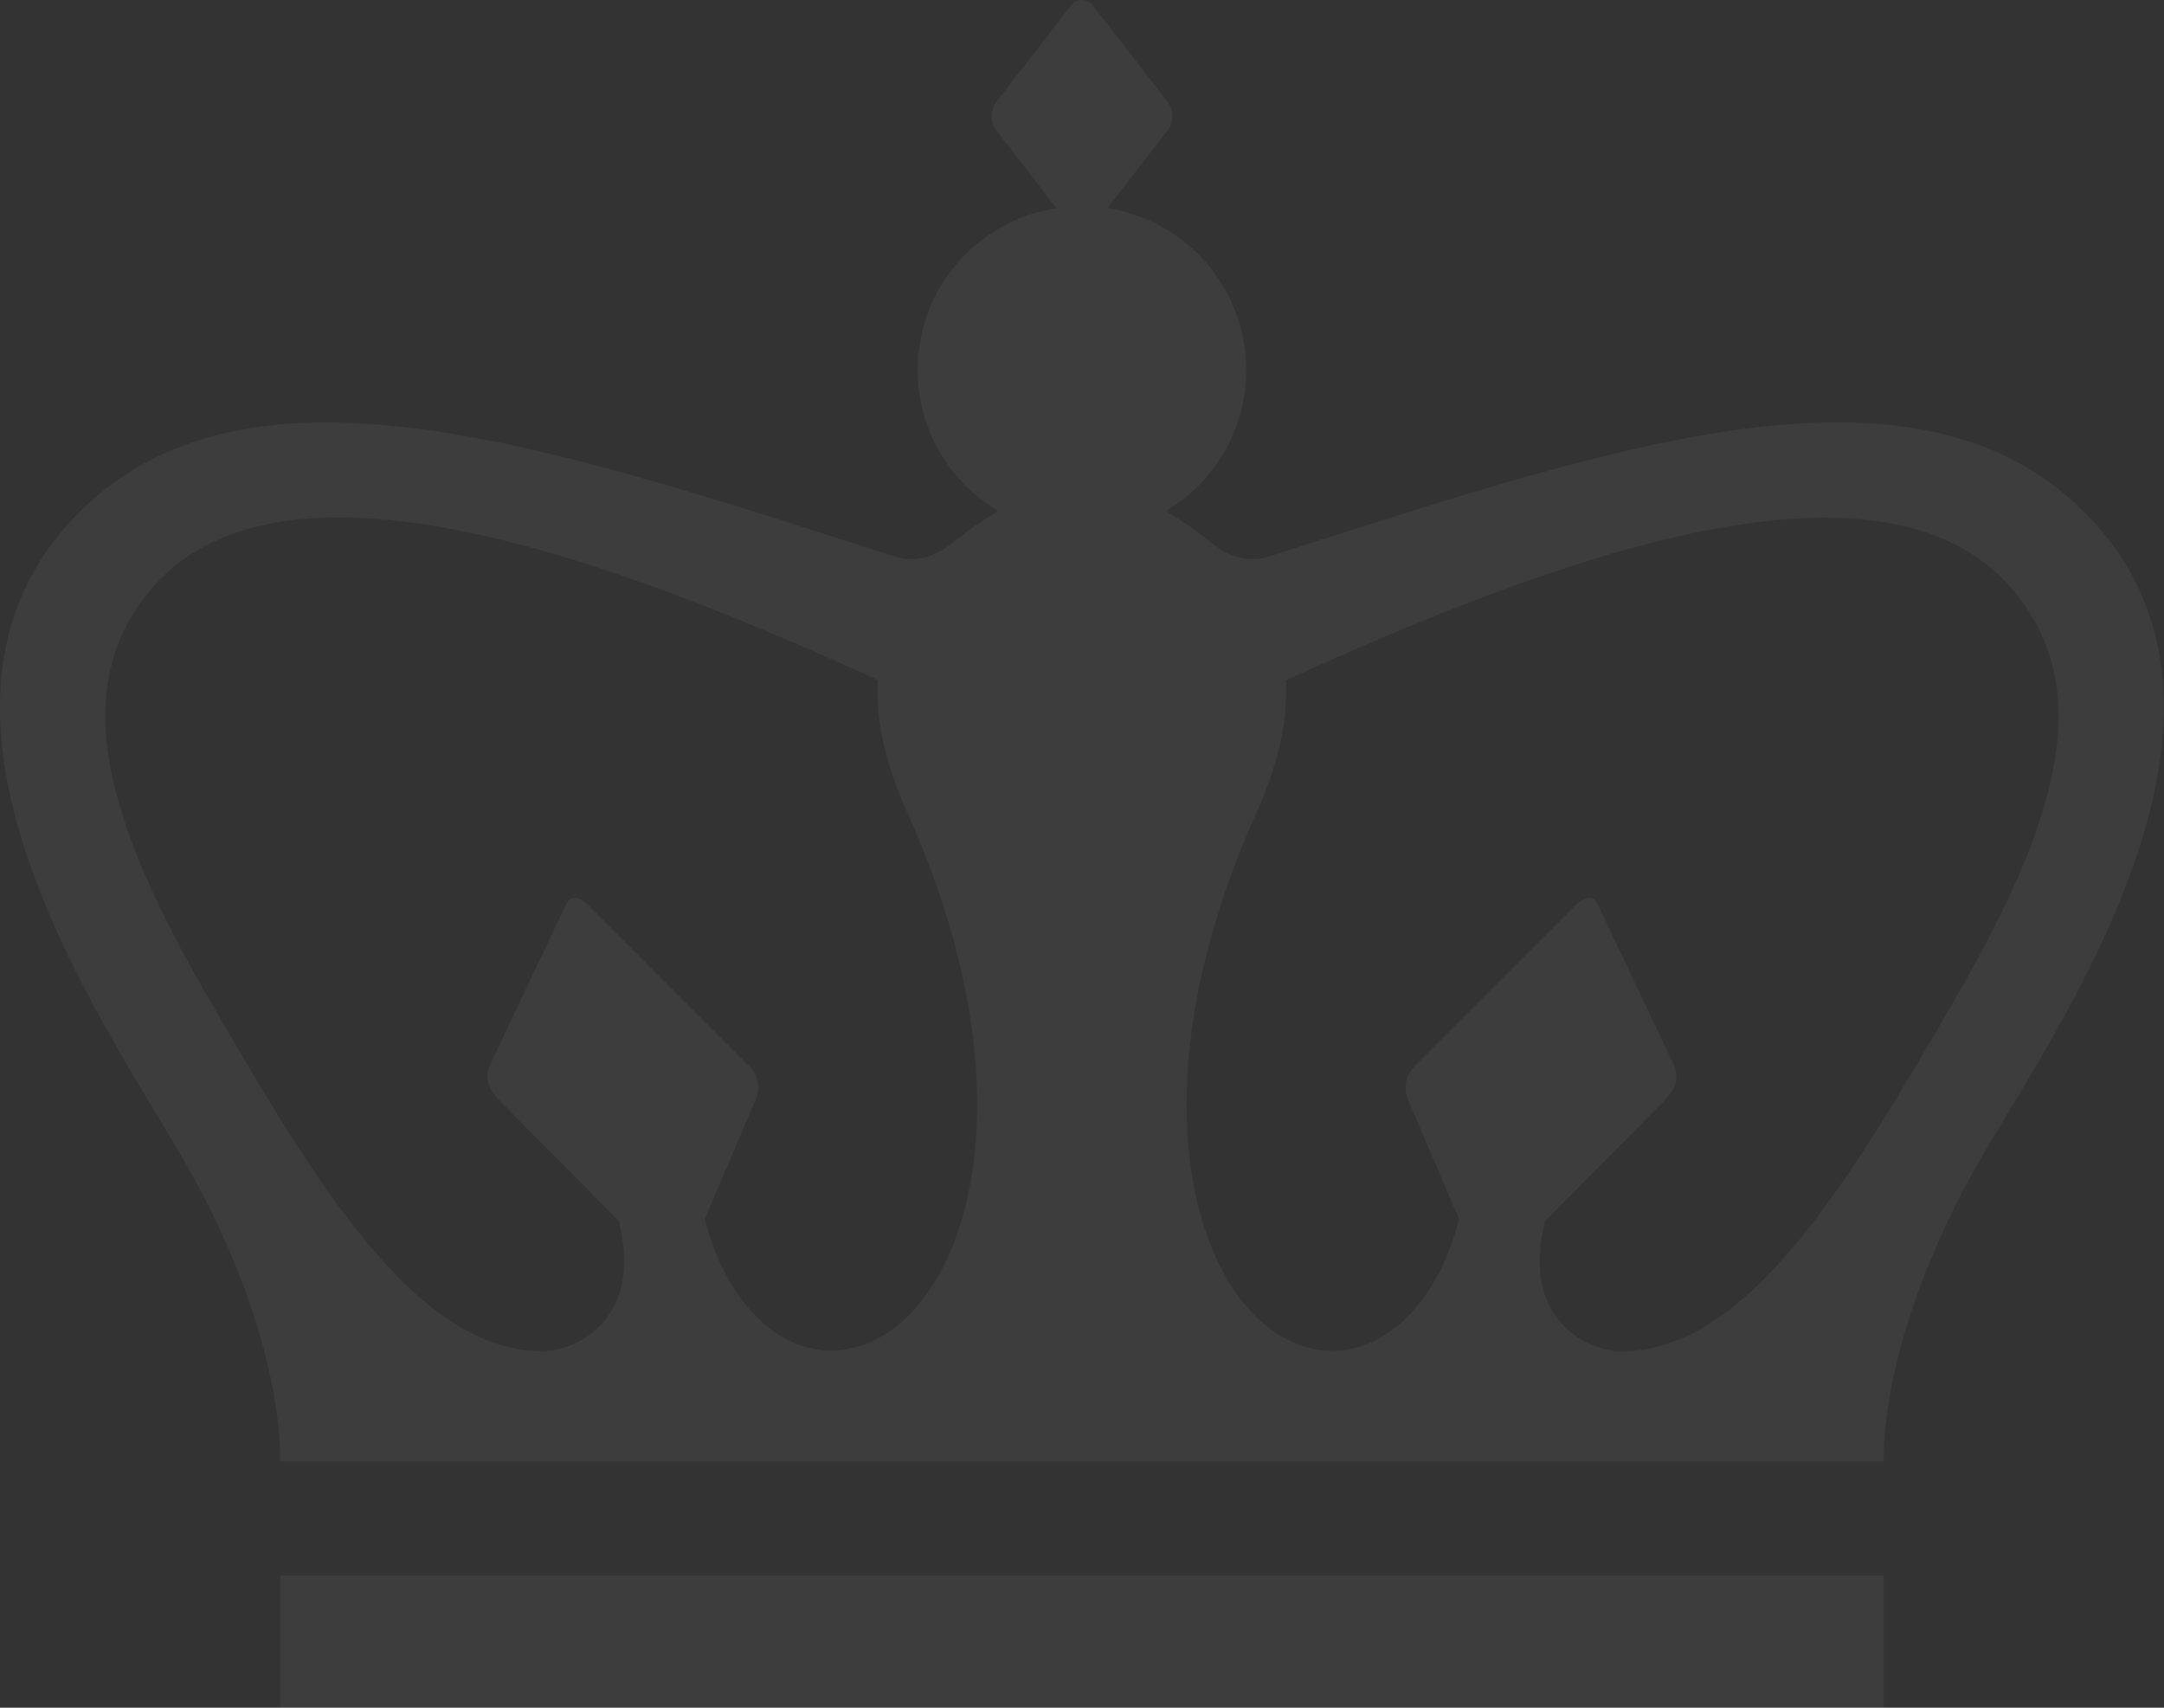 <?xml version="1.0" encoding="UTF-8" standalone="no"?>
<svg
   xmlns:dc="http://purl.org/dc/elements/1.1/"
   xmlns:cc="http://creativecommons.org/ns#"
   xmlns:rdf="http://www.w3.org/1999/02/22-rdf-syntax-ns#"
   xmlns:svg="http://www.w3.org/2000/svg"
   xmlns="http://www.w3.org/2000/svg"
   width="14.815mm"
   height="11.69mm"
   viewBox="0 0 14.815 11.69"
   version="1.1"
   id="svg833">
  <rect x="0" y="0" width="14.815" height="11.69" fill="#333333" stroke="none"/>
  <defs
     id="defs827" />
  <g
     id="layer1"
     transform="translate(-99.182,-182.298)">
    <path
       d="m 112.571,189.129 c -0.714,1.231 -1.413,2.419 -2.287,2.419 -0.251,0 -0.695,-0.237 -0.523,-0.892 l 0.824,-0.832 c 0.056,-0.063 0.099,-0.136 0.059,-0.23 l -0.522,-1.102 c -0.03,-0.065 -0.087,-0.062 -0.15,0 l -1.103,1.102 c -0.059,0.06 -0.085,0.143 -0.047,0.233 l 0.349,0.815 c -0.135,0.538 -0.485,0.93 -0.91,0.901 -0.79,-0.053 -1.431,-1.554 -0.48,-3.674 0.16,-0.356 0.22,-0.655 0.204,-0.914 1.802,-0.821 4.122,-1.702 5.004,-0.587 0.53,0.668 0.283,1.552 -0.419,2.762 z m -7.654,2.413 c -0.424,0.029 -0.775,-0.363 -0.91,-0.901 l 0.348,-0.815 c 0.039,-0.09 0.013,-0.173 -0.046,-0.233 l -1.103,-1.102 c -0.063,-0.062 -0.12,-0.065 -0.15,0 l -0.522,1.102 c -0.04,0.094 0.004,0.168 0.059,0.23 l 0.824,0.832 c 0.172,0.655 -0.272,0.892 -0.523,0.892 -0.874,0 -1.573,-1.188 -2.286,-2.419 -0.702,-1.21 -0.949,-2.094 -0.42,-2.762 0.883,-1.115 3.202,-0.234 5.004,0.587 -0.017,0.259 0.044,0.559 0.204,0.914 0.952,2.12 0.31,3.621 -0.48,3.674 z m 2.948,-5.433 c -0.132,0.042 -0.267,0.004 -0.386,-0.092 -0.102,-0.085 -0.21,-0.157 -0.316,-0.22 0.329,-0.195 0.551,-0.555 0.551,-0.965 0,-0.562 -0.412,-1.026 -0.95,-1.11 l 0.413,-0.533 c 0.041,-0.053 0.041,-0.139 0,-0.192 l -0.513,-0.662 c -0.02,-0.027 -0.047,-0.038 -0.075,-0.038 -0.027,0 -0.054,0.011 -0.075,0.038 l -0.512,0.662 c -0.042,0.053 -0.042,0.139 0,0.192 l 0.412,0.533 c -0.538,0.084 -0.95,0.548 -0.95,1.11 0,0.41 0.222,0.769 0.552,0.965 -0.107,0.063 -0.215,0.135 -0.317,0.22 -0.119,0.096 -0.254,0.133 -0.386,0.092 -2.338,-0.747 -4.402,-1.467 -5.575,-0.318 -1.405,1.379 0.23,3.607 0.745,4.523 0.361,0.644 0.617,1.393 0.617,1.988 h 10.978 c 0,-0.595 0.256,-1.344 0.616,-1.988 0.515,-0.917 2.15,-3.145 0.745,-4.523 -1.173,-1.15 -3.236,-0.429 -5.575,0.318 z m -6.764,7.878 h 10.977 v -0.904 h -10.977 z"
       style="opacity:0.05;fill:#ffffff;fill-opacity:1;fill-rule:nonzero;stroke:none;stroke-width:0.035"
       id="path98" />
  </g>
</svg>
